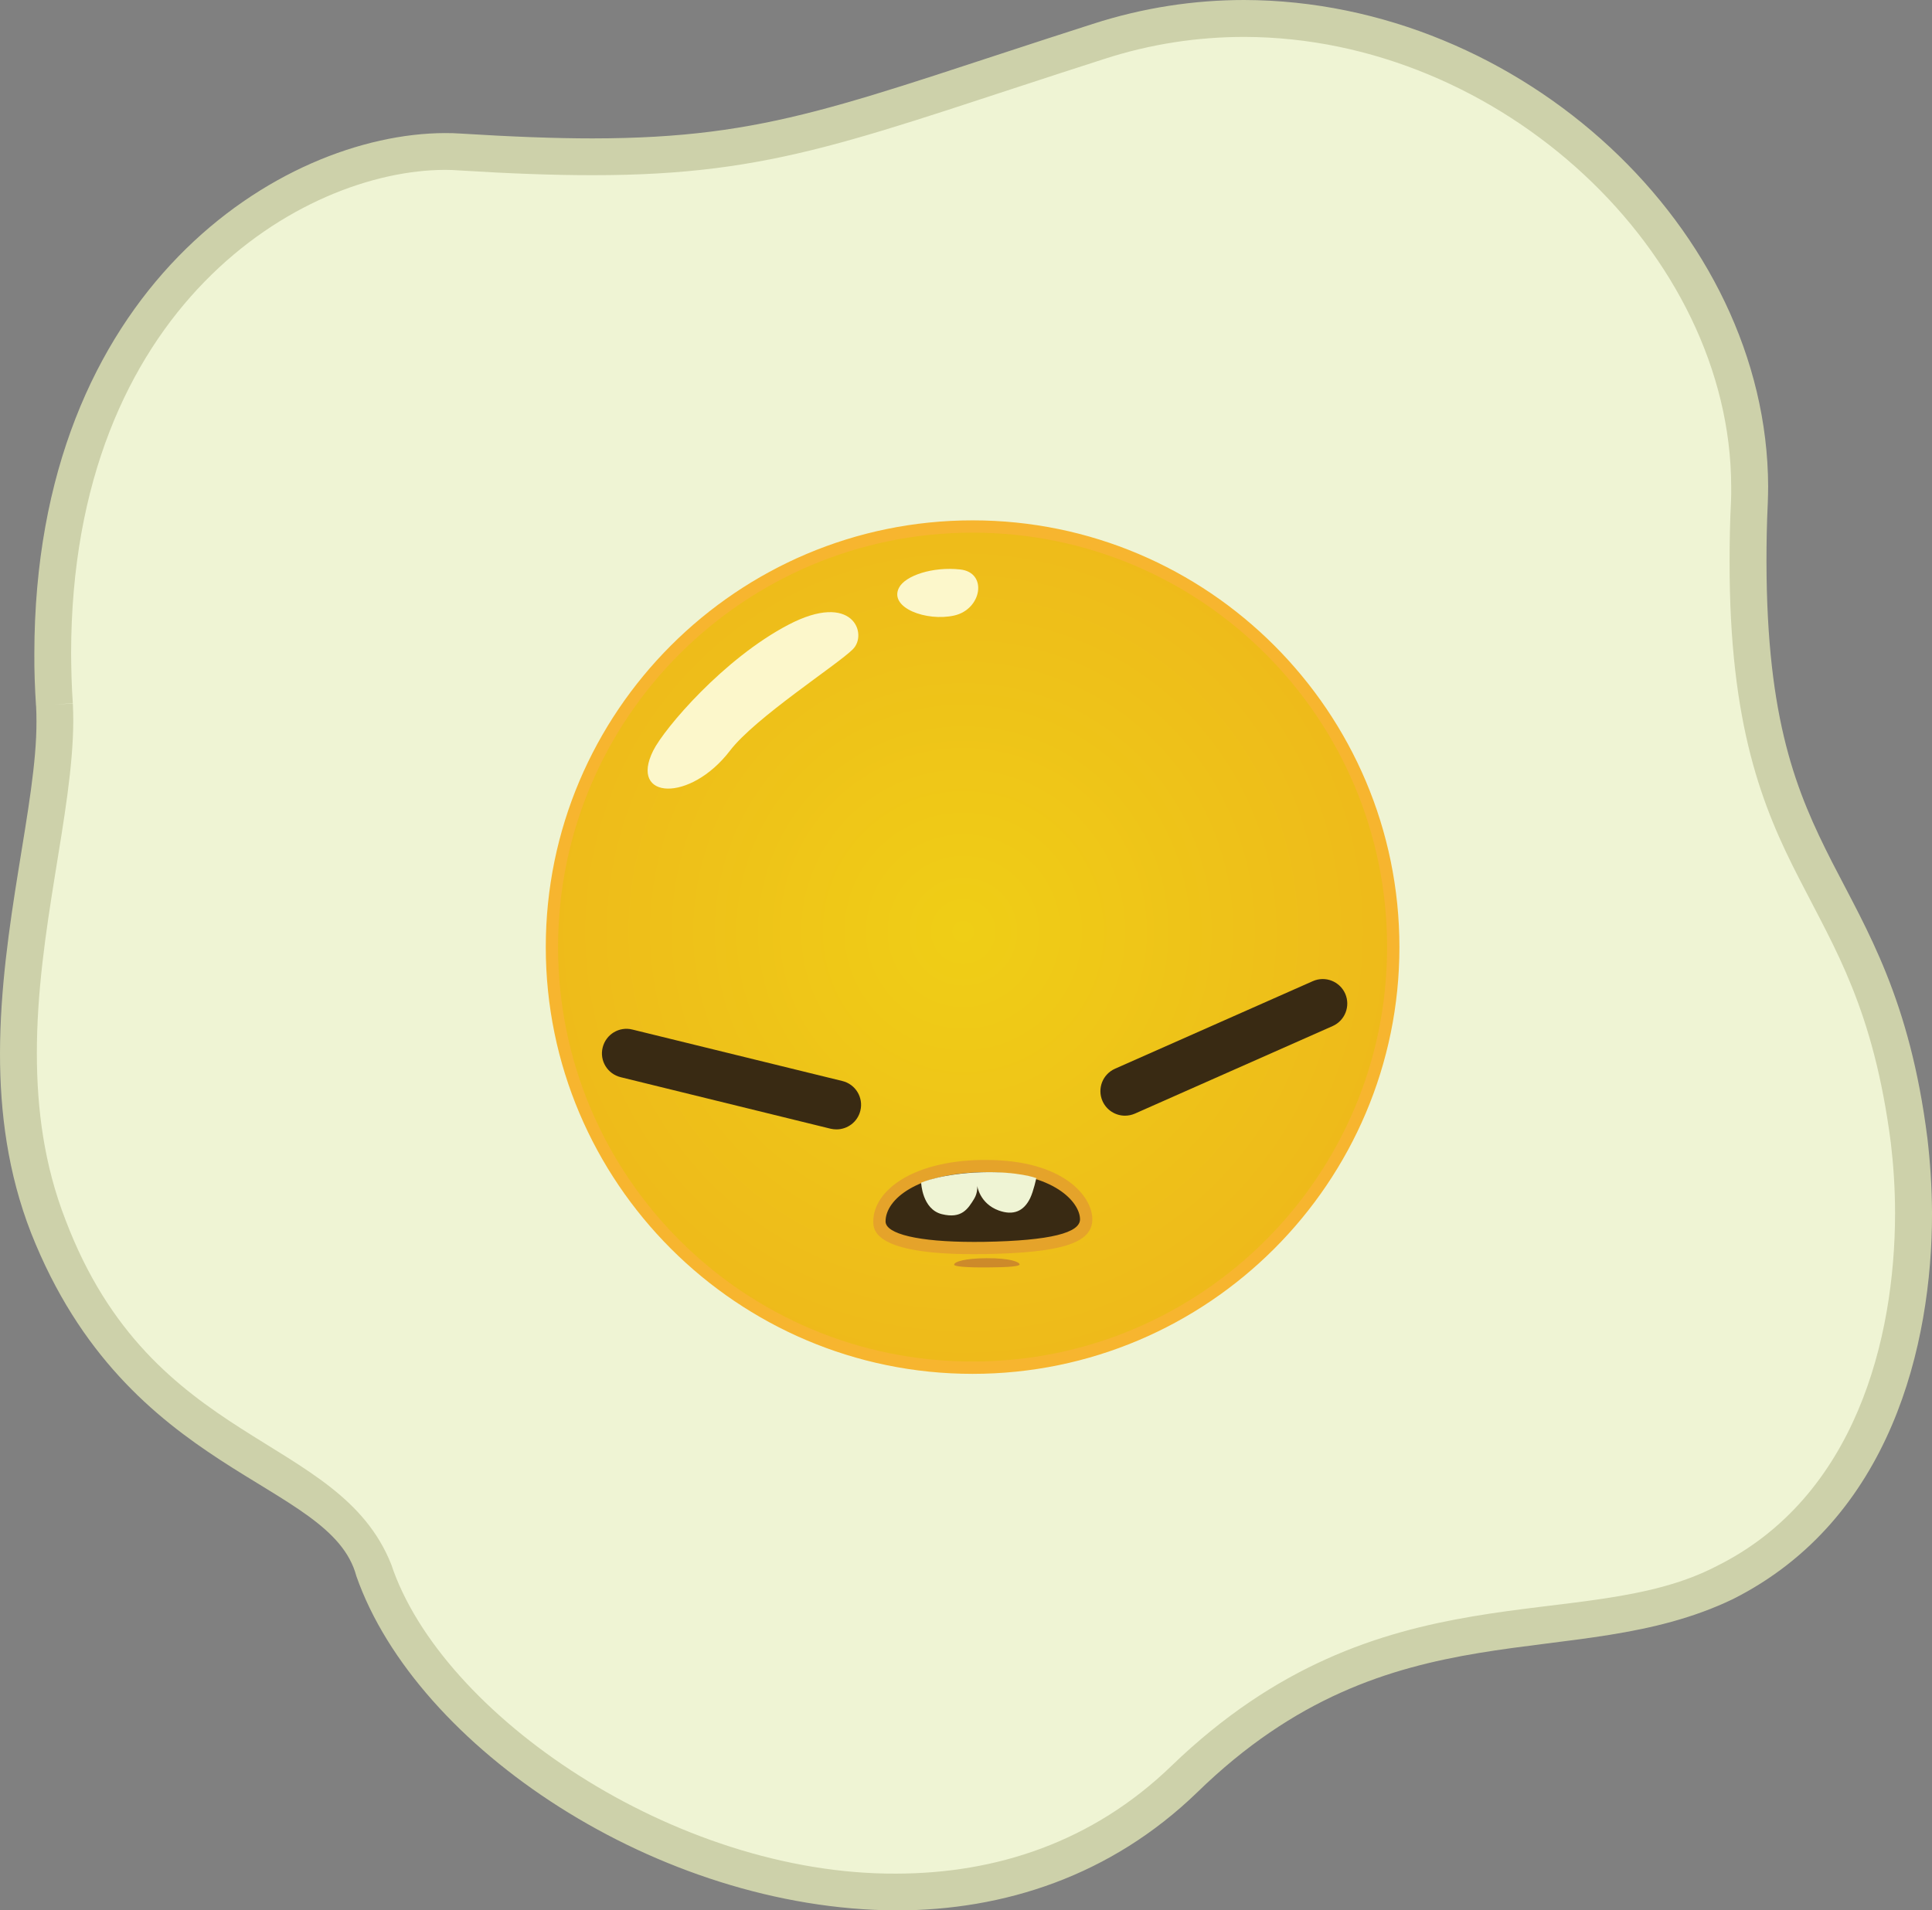 <?xml version="1.0" encoding="utf-8"?>
<!-- Generator: Adobe Illustrator 13.0.0, SVG Export Plug-In . SVG Version: 6.00 Build 14948)  -->
<svg version="1.2" baseProfile="tiny" id="Layer_1" xmlns="http://www.w3.org/2000/svg" xmlns:xlink="http://www.w3.org/1999/xlink"
	 x="0px" y="0px" width="110.986px" height="109.765px" viewBox="0 0 110.986 109.765" xml:space="preserve">
<rect x="0" y="0" width="110.986" height="109.765" fill="#808080" stroke="none"/>
<g>
	<g>
		<path fill="#EFF4D4" d="M3.131,40.482c0.441,7.261-4.585,19.05-0.353,29.986c5.279,13.633,16.446,13.174,18.696,19.756
			c4.588,13.405,31.269,26.829,46.567,11.995c11.643-11.289,22.578-7.055,31.046-11.289c10.271-5.137,11.528-17.984,10.582-25.4
			c-2.116-16.581-10.098-14.484-9.17-36.688c0.703-16.934-18.699-32.458-37.396-26.46c-17.198,5.517-20.108,7.407-36.69,6.351
			C17.253,8.146,1.719,17.199,3.131,40.482z"/>
		<path fill="#CDD1AA" d="M51.476,109.765c-13.67-0.062-27.552-9.358-31.003-19.202l0,0c-1.477-5.579-13.119-5.636-18.684-19.712
			l0,0C0.445,67.412,0,63.913,0,60.532l0,0c0.012-7.395,2.114-14.349,2.095-19.092l0,0c0-0.306-0.006-0.599-0.022-0.885l0,0H2.069
			c-0.067-1.034-0.103-2.027-0.096-2.999l0,0C1.992,16.578,16.127,7.676,25.562,7.646l0,0c0.311,0,0.618,0.007,0.912,0.029l0,0
			c2.893,0.179,5.372,0.277,7.562,0.277l0,0c10.239-0.009,14.489-2.009,28.739-6.577l0,0C65.677,0.437,68.606,0,71.478,0l0,0
			c15.928,0.04,30.043,13.19,30.095,27.941l0,0c0,0.312-0.01,0.624-0.02,0.946l0,0c-0.057,1.189-0.076,2.309-0.076,3.369l0,0
			c0.015,9.184,1.736,13.278,3.757,17.256l0,0c2.031,3.967,4.478,7.88,5.488,15.892l0,0c0.153,1.294,0.256,2.753,0.265,4.31l0,0
			c0,7.547-2.36,17.59-11.43,22.162l0,0c-9.178,4.42-19.538,0.154-30.777,11.102l0,0c-4.97,4.815-11.118,6.788-17.275,6.787l0,0
			C51.495,109.765,51.484,109.765,51.476,109.765L51.476,109.765z M4.209,41.44c-0.021,5.281-2.102,12.07-2.091,19.092l0,0
			c0,3.199,0.422,6.416,1.643,9.553l0,0c4.996,13.181,15.686,12.213,18.714,19.798l0,0c2.865,8.637,16.29,17.832,29,17.77l0,0
			c5.732-0.006,11.274-1.794,15.826-6.195l0,0c12.045-11.626,23.554-7.427,31.315-11.475l0,0
			c7.972-3.955,10.244-13.07,10.248-20.269l0,0c0-1.465-0.099-2.839-0.243-4.05l0,0c-0.996-7.679-3.182-11.092-5.269-15.188l0,0
			c-2.107-4.09-4.008-8.791-3.993-18.219l0,0c0-1.087,0.018-2.24,0.081-3.455l0,0c0.01-0.288,0.017-0.574,0.01-0.86l0,0
			C99.426,14.59,86.254,2.145,71.478,2.121l0,0c-2.658,0-5.366,0.397-8.055,1.271l0,0c-14.096,4.518-18.785,6.68-29.386,6.674l0,0
			c-2.257,0-4.768-0.093-7.69-0.276l0,0c-0.257-0.019-0.52-0.03-0.784-0.03l0,0C17.341,9.783,4.098,17.616,4.085,37.557l0,0
			c0.008,0.927,0.029,1.875,0.098,2.853l0,0L3.127,40.48l1.057-0.055C4.201,40.755,4.209,41.091,4.209,41.44L4.209,41.44z"/>
	</g>
	<g>
		<radialGradient id="SVGID_1_" cx="55.335" cy="53.523" r="65.757" gradientUnits="userSpaceOnUse">
			<stop  offset="0" style="stop-color:#EFCE16"/>
			<stop  offset="1" style="stop-color:#EC9922"/>
		</radialGradient>
		<path fill="url(#SVGID_1_)" d="M55.872,78.584c-13.326,0-24.165-10.844-24.165-24.164c0-13.326,10.839-24.168,24.165-24.168
			c13.323,0,24.165,10.842,24.165,24.168C80.037,67.74,69.195,78.584,55.872,78.584L55.872,78.584z"/>
		<path fill="#F7B52F" d="M55.872,30.605c13.151,0,23.812,10.661,23.812,23.812c0,13.152-10.661,23.813-23.812,23.813
			c-13.152,0-23.814-10.661-23.814-23.813C32.058,41.267,42.72,30.605,55.872,30.605 M55.872,29.898
			c-13.519,0-24.519,10.998-24.519,24.52c0,13.518,11,24.52,24.519,24.52s24.519-11.002,24.519-24.52
			C80.391,40.896,69.391,29.898,55.872,29.898L55.872,29.898z"/>
	</g>
	<path fill="#FCF7CB" d="M37.525,43.128c0.653-1.301,4.06-5.292,7.764-7.231c3.703-1.939,4.585,0.529,3.703,1.409
		c-0.881,0.884-5.597,3.918-7.055,5.822C39.645,46.127,36.116,45.949,37.525,43.128z"/>
	<path fill="#FCF7CB" d="M51.638,33.78c-0.572,1.147,1.59,1.94,3.175,1.587c1.589-0.354,1.94-2.47,0.353-2.646
		C53.58,32.544,51.991,33.074,51.638,33.78z"/>
	<radialGradient id="SVGID_2_" cx="62.573" cy="55.83" r="0" gradientUnits="userSpaceOnUse">
		<stop  offset="0" style="stop-color:#EFCE16"/>
		<stop  offset="1" style="stop-color:#EC9922"/>
	</radialGradient>
	<path fill="url(#SVGID_2_)" stroke="#F7B52F" stroke-width="0.25" d="M62.573,55.83"/>
	<radialGradient id="SVGID_3_" cx="72.63" cy="49.126" r="0" gradientUnits="userSpaceOnUse">
		<stop  offset="0" style="stop-color:#EFCE16"/>
		<stop  offset="1" style="stop-color:#EC9922"/>
	</radialGradient>
	<path fill="url(#SVGID_3_)" stroke="#F7B52F" stroke-width="0.25" d="M72.63,49.126"/>
	<g>
		<path fill="#392A13" d="M63.335,63.265c-0.315-0.715,0.006-1.543,0.72-1.86l0,0l11.357-5.029c0.715-0.319,1.548,0.005,1.866,0.719
			l0,0c0.311,0.715-0.013,1.544-0.719,1.858l0,0L65.2,63.983c-0.189,0.082-0.382,0.121-0.575,0.121l0,0
			C64.083,64.104,63.57,63.79,63.335,63.265L63.335,63.265z"/>
	</g>
	<g>
		<path fill="#392A13" d="M47.719,64.854l-12.063-2.962c-0.761-0.188-1.223-0.949-1.036-1.703l0,0
			c0.189-0.762,0.95-1.224,1.706-1.035l0,0l12.062,2.957c0.761,0.184,1.224,0.953,1.036,1.706l0,0
			c-0.157,0.646-0.738,1.074-1.371,1.074l0,0C47.944,64.891,47.829,64.878,47.719,64.854L47.719,64.854z"/>
	</g>
	<g>
		<path fill="#392A13" d="M55.919,71.712c-2.461,0-5.398-0.269-5.398-1.532c0-1.531,2.016-3.111,5.873-3.177
			c4.215,0,6.002,1.785,6.002,3.054c0,1.084-1.756,1.576-5.874,1.649L55.919,71.712L55.919,71.712z"/>
		<path fill="#E5A32A" d="M56.634,67.354c3.912,0,5.409,1.731,5.409,2.704c0,0.764-1.646,1.229-5.525,1.295
			c-0.199,0.002-0.397,0.003-0.589,0.003c-3.172,0-5.057-0.459-5.057-1.177c0-1.285,1.844-2.763,5.525-2.825
			C56.479,67.354,56.556,67.354,56.634,67.354 M56.634,66.647h-0.249c-4.083,0.072-6.218,1.828-6.218,3.532
			c0,0.464,0,1.882,5.762,1.882l0.599-0.004c4.477-0.075,6.222-0.636,6.222-1.999C62.749,68.74,61.09,66.647,56.634,66.647
			L56.634,66.647z"/>
	</g>
	<g>
		<path fill="#CD8A2A" d="M58.572,72.651c0,0.104-0.554,0.165-1.861,0.172c-1.186,0.009-1.9-0.055-1.9-0.156
			c0-0.171,0.62-0.368,1.862-0.374C58.049,72.281,58.572,72.52,58.572,72.651z"/>
	</g>
	<path fill="#EFF4D4" d="M52.917,67.954c0,0,0.055,1.526,1.189,1.808c1.14,0.282,1.501-0.306,1.854-0.88
		c0.222-0.359,0.177-0.75,0.177-0.75s0.137,1.021,1.24,1.421c0.832,0.298,1.434,0.05,1.804-0.715
		c0.197-0.415,0.351-1.148,0.351-1.148s-1.057-0.395-3.134-0.335C54.106,67.421,52.917,67.954,52.917,67.954z"/>
</g>
</svg>
